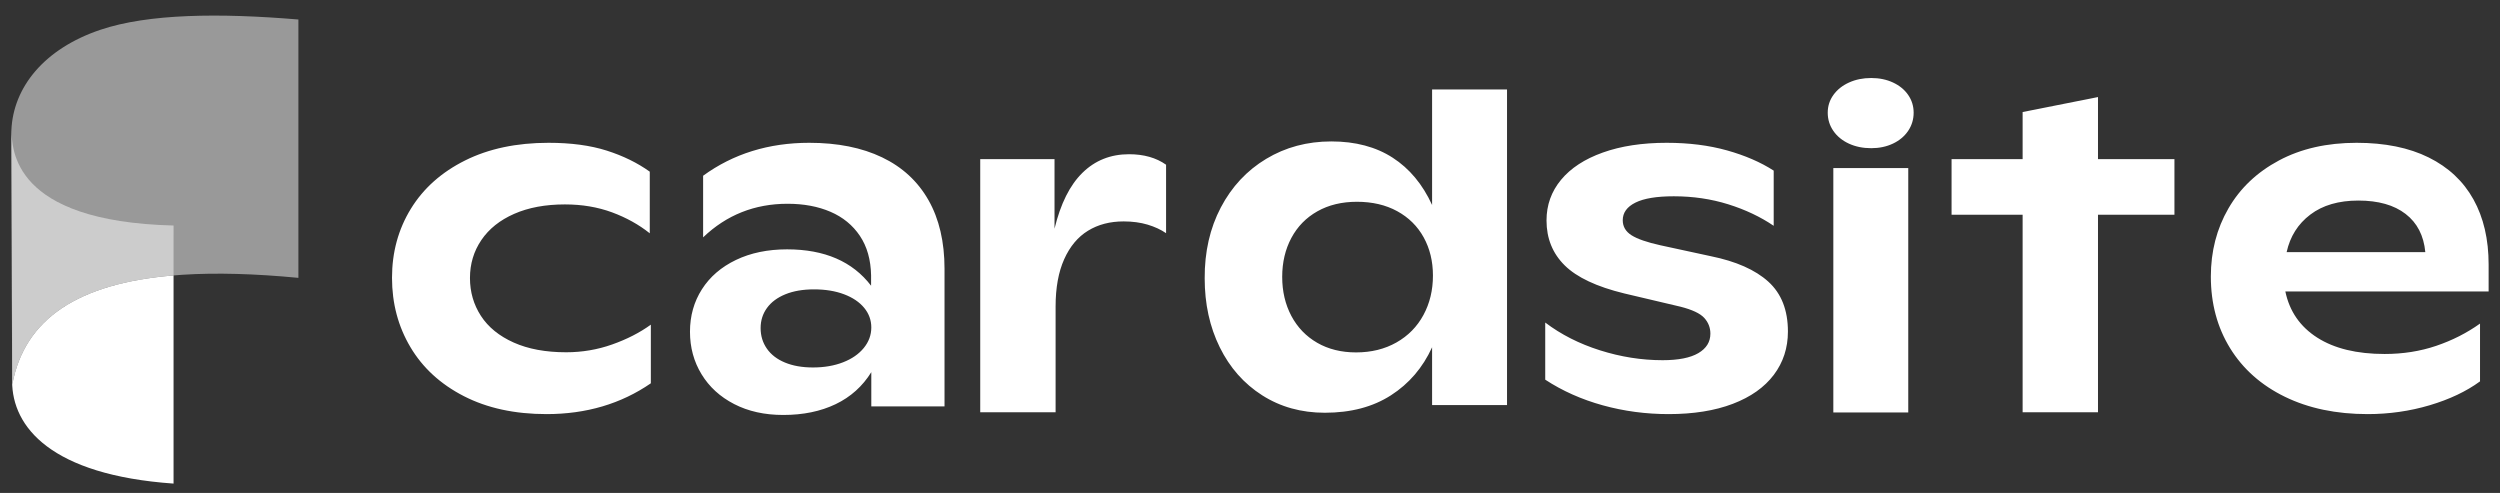 <?xml version="1.0" ?>
<svg xmlns="http://www.w3.org/2000/svg" viewBox="0 0 142 28" fill="none">
	<rect x="0" y="0" width="142" height="28" fill="#333333" stroke="none"/>
	<path d="M31.048 23.521C29.238 23.521 27.67 23.181 26.345 22.5C25.02 21.82 24.009 20.892 23.312 19.717C22.614 18.542 22.266 17.23 22.266 15.78C22.266 14.329 22.623 13.023 23.336 11.86C24.05 10.697 25.077 9.782 26.419 9.113C27.76 8.445 29.34 8.111 31.158 8.111C32.43 8.111 33.531 8.258 34.461 8.554C35.39 8.85 36.206 9.249 36.907 9.751V13.252C36.287 12.757 35.572 12.36 34.761 12.06C33.949 11.761 33.058 11.611 32.088 11.611C30.979 11.611 30.019 11.789 29.207 12.146C28.396 12.502 27.774 12.998 27.342 13.634C26.91 14.27 26.694 14.989 26.694 15.792C26.694 16.586 26.902 17.303 27.317 17.943C27.733 18.583 28.353 19.087 29.177 19.456C30 19.825 30.995 20.009 32.161 20.009C33.066 20.009 33.937 19.861 34.773 19.565C35.608 19.27 36.34 18.895 36.968 18.441V21.771C35.272 22.938 33.299 23.521 31.048 23.521ZM45.967 8.111C47.574 8.111 48.952 8.386 50.102 8.937C51.252 9.488 52.13 10.298 52.738 11.368C53.345 12.437 53.649 13.738 53.649 15.269V23.084H49.49V21.139C48.993 21.941 48.318 22.547 47.466 22.956C46.614 23.365 45.621 23.57 44.487 23.57C43.427 23.57 42.498 23.363 41.699 22.95C40.899 22.537 40.282 21.972 39.846 21.255C39.409 20.538 39.191 19.733 39.191 18.842C39.191 17.943 39.417 17.139 39.87 16.43C40.322 15.721 40.967 15.166 41.803 14.765C42.638 14.364 43.607 14.163 44.708 14.163C46.836 14.163 48.426 14.852 49.478 16.229V15.646C49.462 14.755 49.25 14.005 48.842 13.397C48.434 12.79 47.878 12.334 47.172 12.03C46.467 11.726 45.654 11.574 44.732 11.574C42.865 11.574 41.266 12.21 39.937 13.482V9.982C41.65 8.735 43.66 8.111 45.967 8.111ZM46.175 20.872C46.811 20.872 47.38 20.775 47.882 20.58C48.383 20.386 48.777 20.114 49.062 19.766C49.347 19.417 49.49 19.029 49.49 18.599C49.49 18.186 49.356 17.815 49.087 17.487C48.817 17.159 48.436 16.902 47.943 16.715C47.45 16.529 46.881 16.436 46.236 16.436C45.609 16.436 45.066 16.529 44.61 16.715C44.153 16.902 43.804 17.161 43.564 17.493C43.323 17.825 43.203 18.206 43.203 18.636C43.203 19.073 43.321 19.462 43.558 19.802C43.794 20.143 44.137 20.406 44.585 20.592C45.034 20.779 45.564 20.872 46.175 20.872ZM64.129 8.76C64.969 8.76 65.67 8.959 66.233 9.356V13.245C65.939 13.042 65.588 12.88 65.181 12.758C64.773 12.637 64.32 12.576 63.823 12.576C63.048 12.576 62.373 12.752 61.799 13.105C61.224 13.457 60.773 13.996 60.447 14.721C60.121 15.447 59.958 16.344 59.958 17.413V23.417H55.677V9.04H59.897V12.989C60.239 11.572 60.769 10.512 61.487 9.811C62.204 9.11 63.085 8.76 64.129 8.76ZM85.599 5.08V23.006H81.343V19.725C80.813 20.884 80.034 21.793 79.006 22.453C77.979 23.114 76.727 23.444 75.251 23.444C73.914 23.444 72.728 23.114 71.692 22.453C70.656 21.793 69.853 20.884 69.282 19.725C68.711 18.566 68.426 17.262 68.426 15.812C68.418 14.305 68.724 12.962 69.343 11.783C69.963 10.604 70.821 9.684 71.918 9.024C73.015 8.364 74.248 8.033 75.618 8.033C76.988 8.033 78.15 8.341 79.104 8.957C80.058 9.573 80.804 10.468 81.343 11.643V5.08H85.599ZM77.025 20.017C77.889 20.017 78.654 19.828 79.318 19.452C79.983 19.075 80.495 18.554 80.853 17.89C81.212 17.226 81.391 16.48 81.391 15.654C81.391 14.843 81.216 14.12 80.866 13.484C80.515 12.848 80.013 12.352 79.361 11.995C78.709 11.639 77.946 11.461 77.074 11.461C76.218 11.461 75.469 11.641 74.829 12.002C74.189 12.362 73.696 12.866 73.349 13.515C73.003 14.163 72.829 14.9 72.829 15.727C72.829 16.553 73.003 17.292 73.349 17.945C73.696 18.597 74.185 19.105 74.817 19.47C75.449 19.834 76.185 20.017 77.025 20.017ZM94.777 23.521C93.489 23.521 92.243 23.355 91.041 23.023C89.838 22.691 88.747 22.205 87.769 21.565V18.32C88.666 19 89.703 19.527 90.882 19.899C92.06 20.272 93.244 20.459 94.435 20.459C95.332 20.459 96.009 20.325 96.465 20.058C96.922 19.79 97.15 19.422 97.15 18.952C97.15 18.611 97.034 18.314 96.802 18.058C96.569 17.803 96.119 17.59 95.45 17.42L92.258 16.667C90.692 16.286 89.565 15.755 88.876 15.075C88.187 14.394 87.842 13.543 87.842 12.522C87.842 11.647 88.117 10.878 88.668 10.213C89.218 9.549 90.009 9.032 91.041 8.664C92.072 8.295 93.281 8.111 94.667 8.111C95.923 8.111 97.065 8.254 98.092 8.542C99.12 8.83 100.004 9.213 100.746 9.691V12.826C99.996 12.316 99.136 11.909 98.166 11.605C97.195 11.301 96.164 11.149 95.071 11.149C94.101 11.149 93.375 11.268 92.894 11.508C92.413 11.746 92.172 12.081 92.172 12.51C92.172 12.867 92.337 13.15 92.667 13.361C92.998 13.572 93.546 13.762 94.313 13.932L97.175 14.552C98.61 14.844 99.699 15.326 100.441 15.998C101.183 16.671 101.554 17.615 101.554 18.83C101.554 19.762 101.287 20.582 100.753 21.291C100.218 22 99.442 22.549 98.422 22.938C97.403 23.327 96.188 23.521 94.777 23.521ZM106.285 8.417C105.813 8.417 105.388 8.33 105.013 8.156C104.638 7.982 104.345 7.74 104.133 7.433C103.921 7.125 103.815 6.78 103.815 6.4C103.815 6.027 103.923 5.691 104.139 5.391C104.355 5.091 104.65 4.856 105.026 4.686C105.401 4.516 105.821 4.431 106.285 4.431C106.742 4.431 107.154 4.516 107.521 4.686C107.888 4.856 108.175 5.091 108.383 5.391C108.591 5.691 108.695 6.027 108.695 6.4C108.695 6.78 108.591 7.125 108.383 7.433C108.175 7.74 107.888 7.982 107.521 8.156C107.154 8.33 106.742 8.417 106.285 8.417ZM104.133 9.547H108.389V23.427H104.133V9.547ZM123.508 12.197H119.166V23.415H114.885V12.197H110.849V9.038H114.885V6.364L119.166 5.513V9.038H123.508V12.197ZM141.354 16.557H129.808C130.044 17.683 130.648 18.557 131.618 19.176C132.588 19.796 133.865 20.106 135.447 20.106C136.49 20.106 137.467 19.952 138.376 19.644C139.285 19.336 140.115 18.915 140.865 18.38V21.662C140.091 22.229 139.139 22.681 138.009 23.017C136.88 23.353 135.703 23.521 134.48 23.521C132.694 23.521 131.129 23.193 129.783 22.537C128.438 21.881 127.4 20.961 126.67 19.778C125.941 18.595 125.576 17.238 125.576 15.707C125.576 14.281 125.908 12.992 126.573 11.842C127.237 10.691 128.195 9.782 129.447 9.113C130.699 8.445 132.169 8.111 133.856 8.111C135.463 8.111 136.827 8.388 137.948 8.943C139.069 9.498 139.917 10.292 140.492 11.325C141.067 12.358 141.354 13.592 141.354 15.026V16.557ZM133.954 11.392C132.837 11.392 131.928 11.657 131.227 12.188C130.525 12.719 130.077 13.43 129.881 14.321H137.758C137.669 13.381 137.296 12.658 136.639 12.152C135.983 11.645 135.088 11.392 133.954 11.392Z" fill="white"/>
	<path opacity="0.5" d="M16.949 1.108C12.454 0.732 8.429 0.775 5.703 1.692C2.505 2.769 0.749 4.959 0.646 7.403L0.7 21.824C1.66 16.71 7.04 14.833 16.949 15.782" fill="white"/>
	<path opacity="0.5" d="M0.647 7.414C0.709 8.439 0.646 12.579 9.858 12.81L9.858 15.644C4.437 16.096 1.399 18.103 0.7 21.824L0.646 7.445C0.646 7.418 0.647 7.407 0.647 7.414Z" fill="white"/>
	<path fill-rule="evenodd" clip-rule="evenodd" d="M0.652 7.513C0.651 7.477 0.649 7.444 0.647 7.414C0.647 7.407 0.646 7.418 0.646 7.445L0.7 21.824C1.399 18.103 4.437 16.096 9.858 15.644L9.858 13.747V27.468C2.894 26.978 0.689 24.248 0.689 21.656C0.689 20.43 0.677 16.945 0.665 13.73C0.653 10.382 0.642 7.326 0.647 7.414C0.649 7.444 0.65 7.477 0.652 7.513C0.714 8.681 0.918 12.586 9.858 12.81V13.747L9.859 12.81C0.919 12.586 0.714 8.681 0.652 7.513Z" fill="white"/>
</svg>